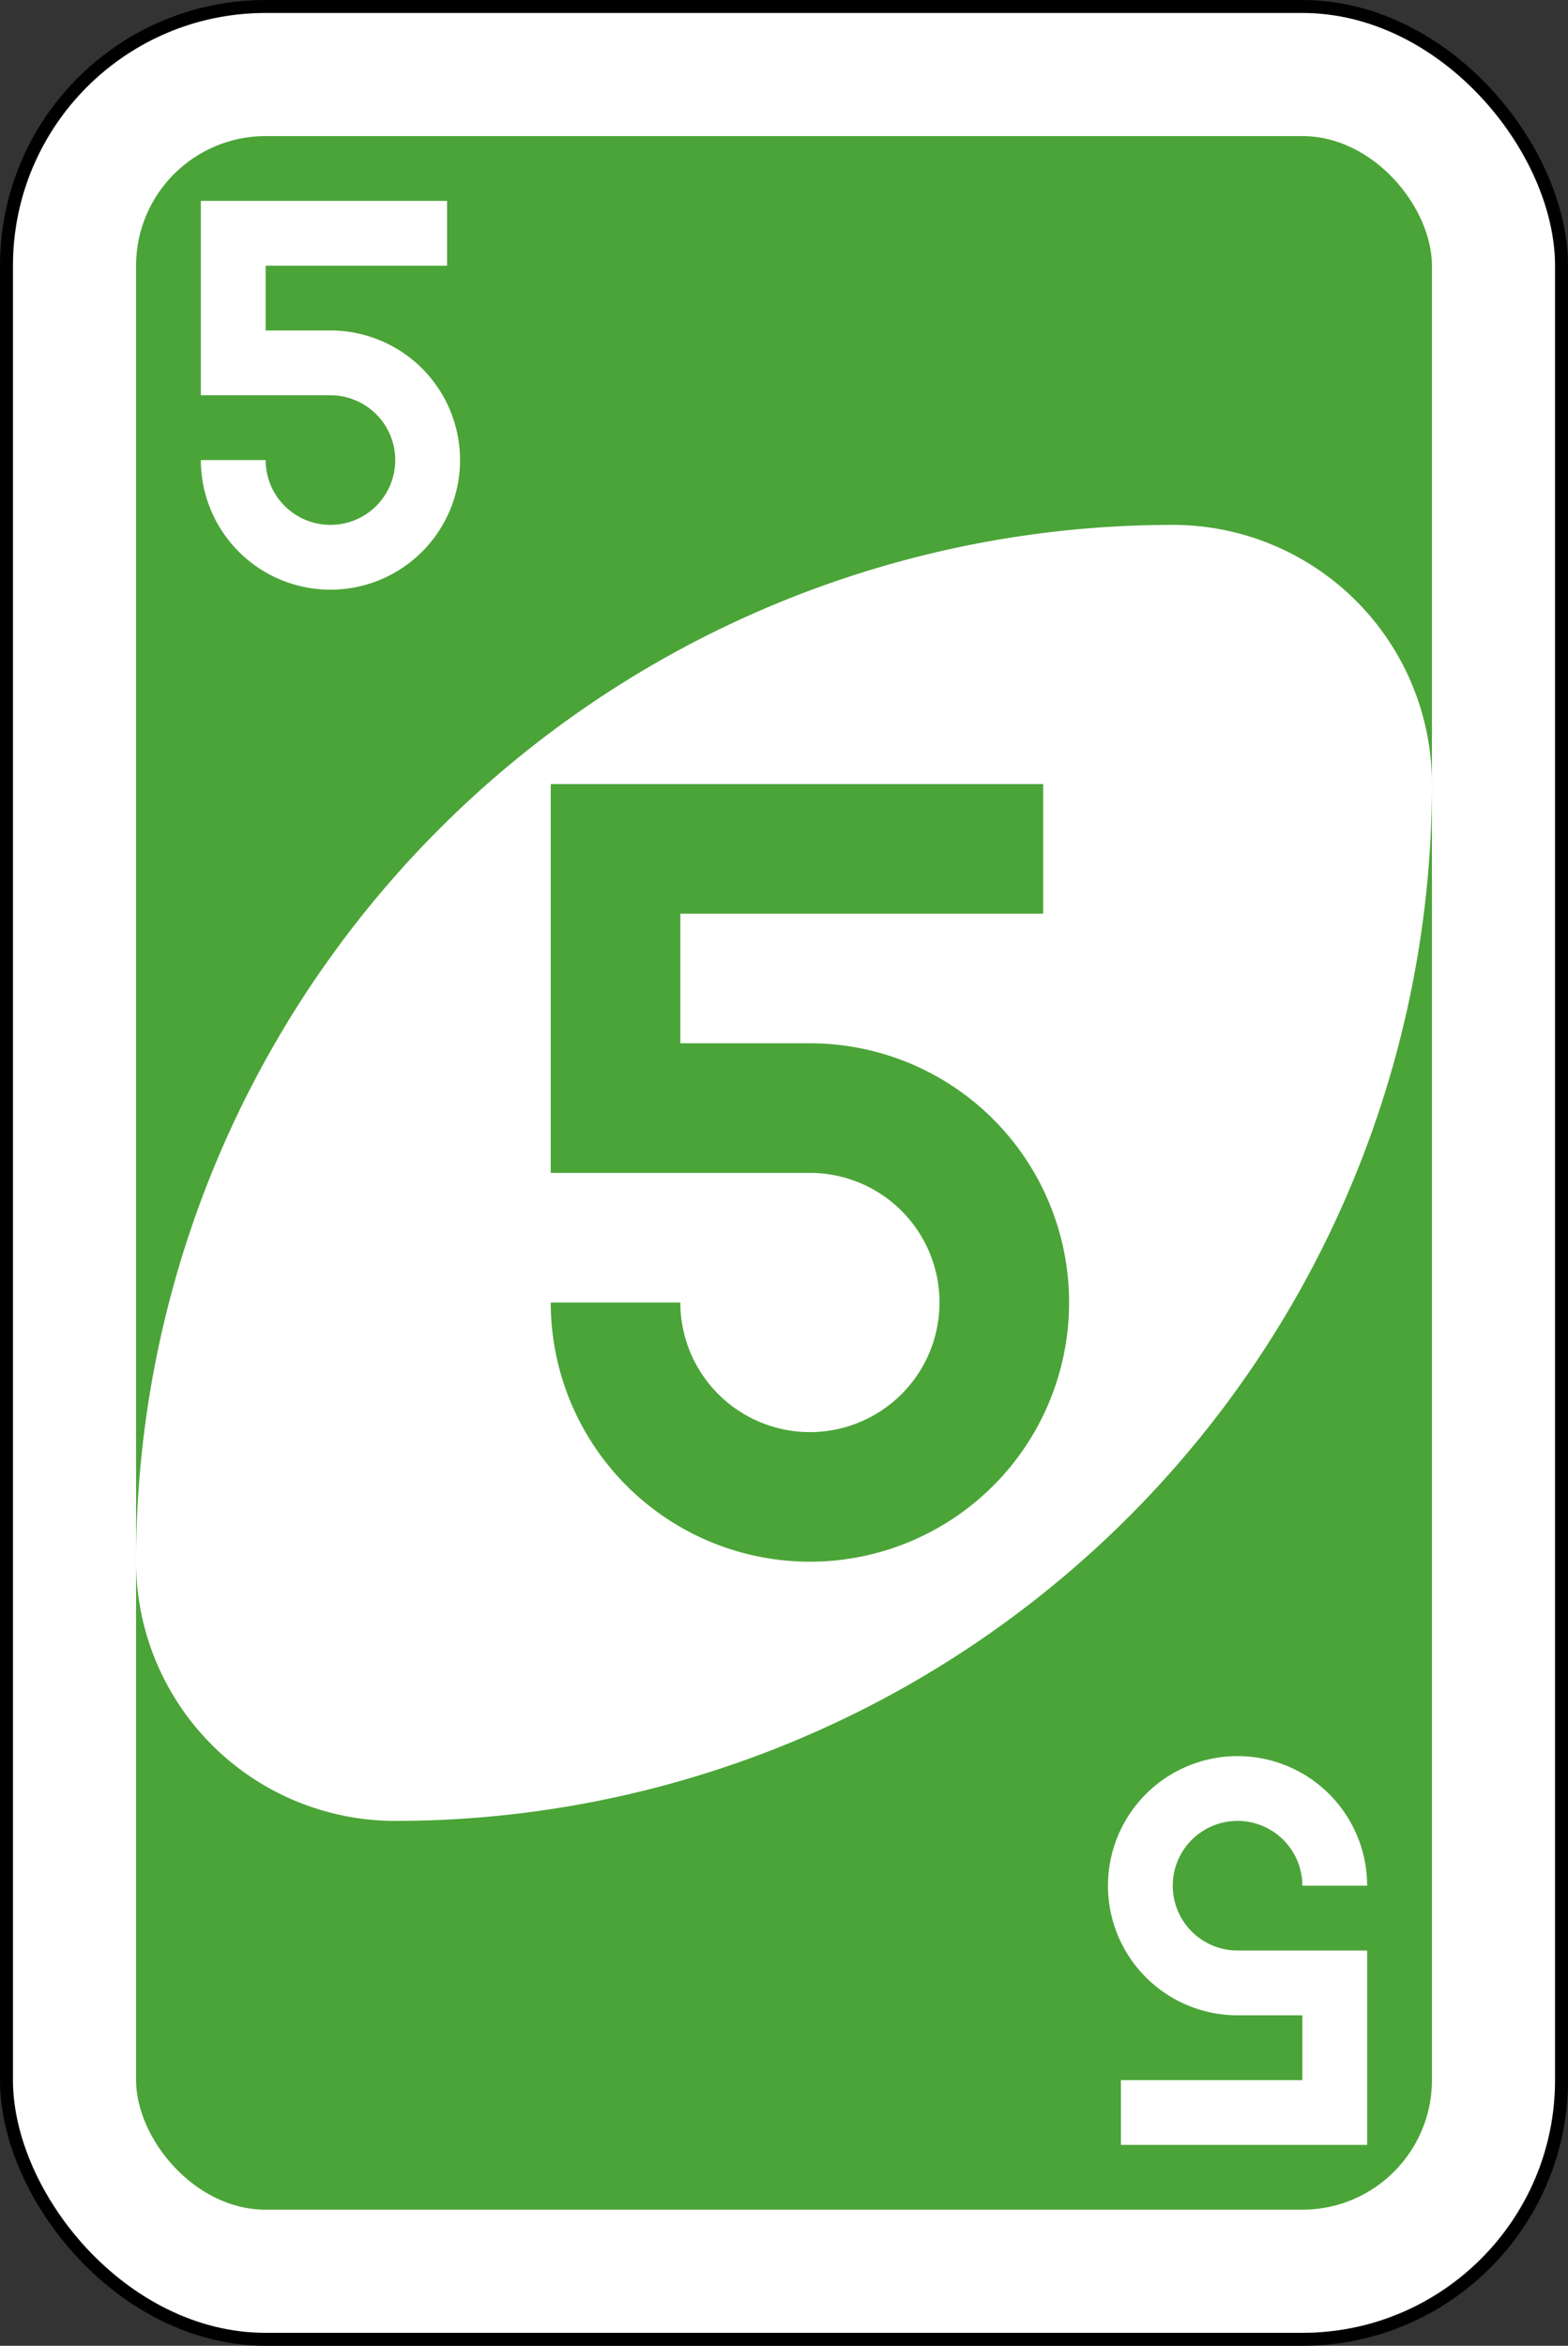 <svg xmlns="http://www.w3.org/2000/svg" viewBox="0 0 242 362"><rect x="0" y="0" width="242" height="362" fill="#333333" stroke="none"/><defs><style>.cls-1,.cls-3,.cls-4{fill:#fff;}.cls-1{stroke:#000;stroke-miterlimit:16;stroke-width:2px;}.cls-2{fill:#4ba438;}.cls-3{fill-rule:evenodd;}</style></defs><g id="Layer_2" data-name="Layer 2"><g id="svg2"><g id="green-05"><rect id="rect2987-8-5-6-5" class="cls-1" x="1" y="1" width="240" height="360" rx="40"/><rect id="rect3757-26-33-81-9" class="cls-2" x="21" y="21" width="200" height="320" rx="20"/><path id="path3773-0-4-8-4-60-3-9-5" class="cls-3" d="M181,81A160,160,0,0,0,21,241a40,40,0,0,0,40,40A160,160,0,0,0,221,121,40,40,0,0,0,181,81Z"/><path id="rect3163-6-0-0-2-7-1-2-19-4-1" class="cls-2" d="M85,121v60h40a20,20,0,1,1-20,20H85a40,40,0,1,0,40-40H105V141h56V121H85Z"/><path id="rect3163-6-0-0-2-7-1-2-19-2-4-06" class="cls-4" d="M31,31V61H51A10,10,0,1,1,41,71H31A20,20,0,1,0,51,51H41V41H69V31H31Z"/><path id="rect3163-6-0-0-2-7-1-2-19-2-4-6-4" class="cls-4" d="M211,331V301H191a10,10,0,1,1,10-10h10a20,20,0,1,0-20,20h10v10H173v10h38Z"/></g></g></g></svg>